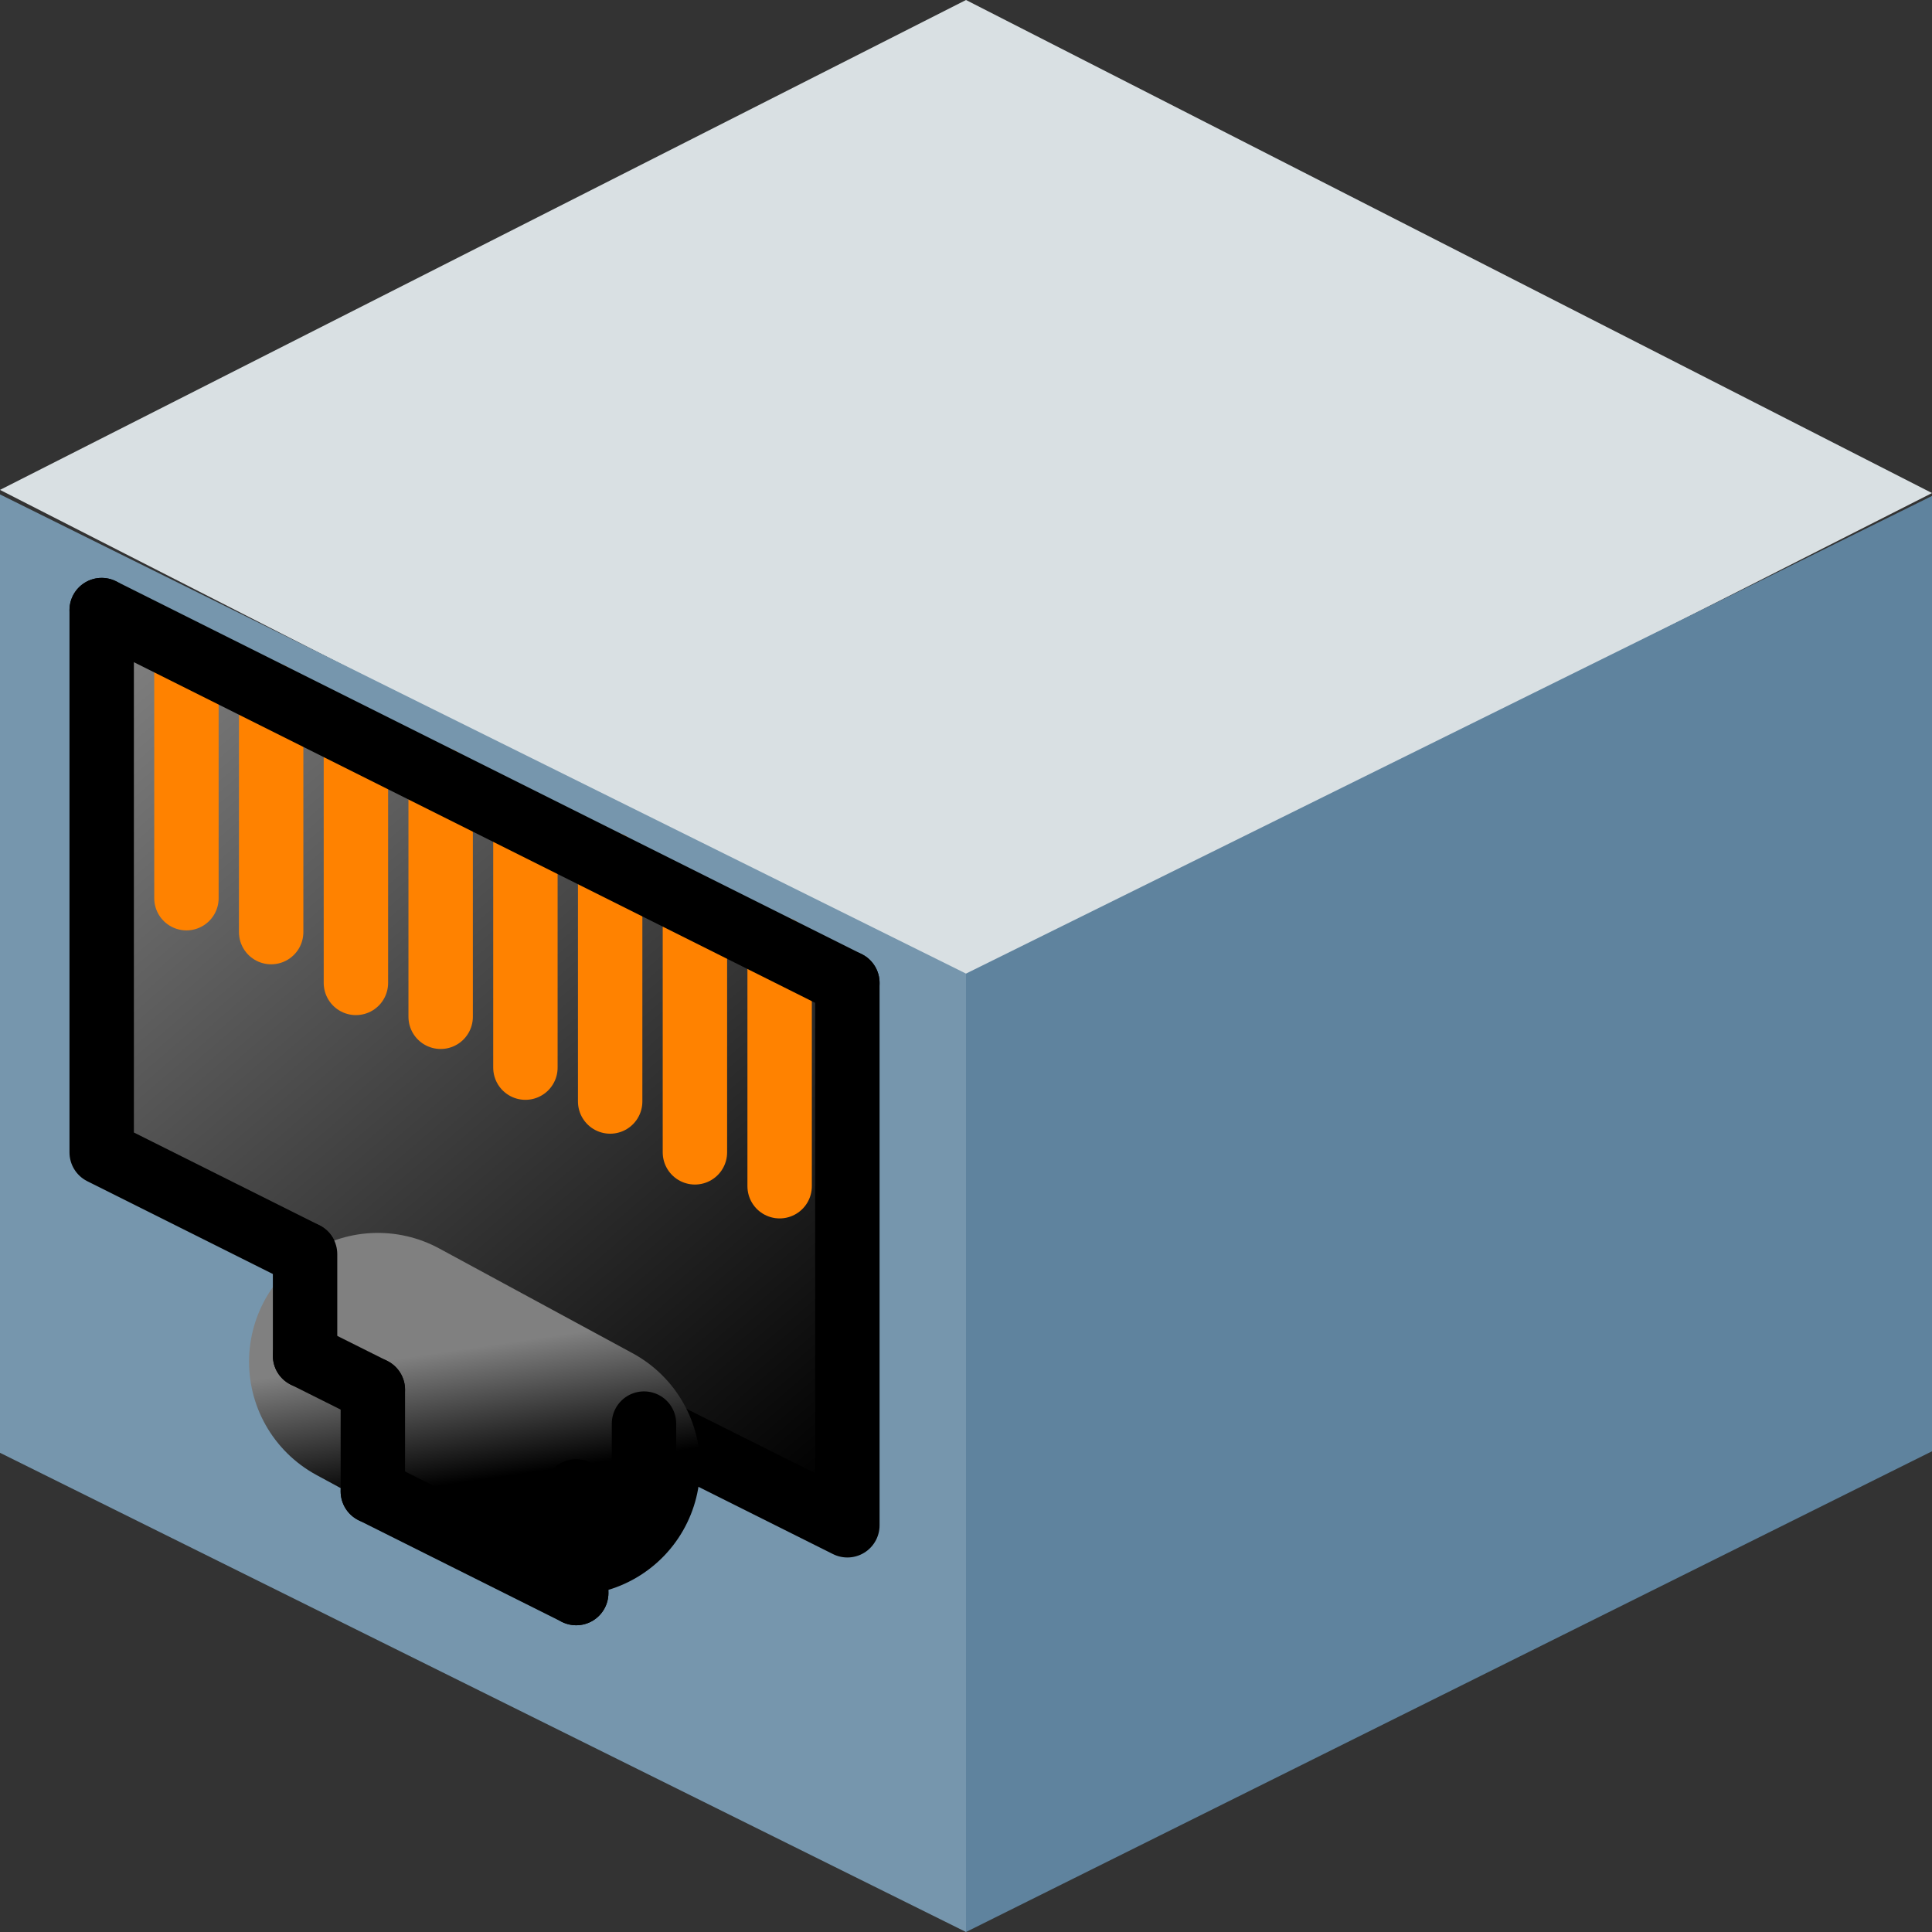 <svg xmlns="http://www.w3.org/2000/svg" xmlns:xlink="http://www.w3.org/1999/xlink" width="60" height="60" stroke="#000" stroke-linecap="round" stroke-linejoin="round" fill="#fff" fill-rule="evenodd">
    <rect width="100%" height="100%" fill="#333333" stroke="none"/>
    <style>
        <![CDATA[.B{stroke:none}.C{stroke-width:2}.D{stroke-linecap:butt}]]>
    </style>
    <defs>
        <linearGradient id="A" x1="100%" y1="0%" x2="0%" y2="100%">
            <stop offset="0%"/>
            <stop offset="100%" stop-color="gray"/>
        </linearGradient>
        <linearGradient id="B" x1="0%" y1="0%" x2="100%" y2="100%">
            <stop offset="0%" stop-color="gray"/>
            <stop offset="100%"/>
        </linearGradient>
        <path id="C" d="M21.91 23.116v.285l.069.143.161.095.092-.071v-.262z"/>
    </defs>
    <g fill="url(#A)" class="B">
        <path d="M25.297 17.895c0-.13-.011-.234-.139-.234s-.139.104-.139.234l-.093 3.275h.464z"/>
        <path d="M22.047 16.023c0-.13-.011-.234-.139-.234s-.139.104-.139.234l-.093 3.275h.464z"/>
    </g>
    <path d="M21.266 18.644q-.161-.095-.322 0l-2.898 1.713q-.161.095 0 .19l4.508 2.664q.161.095.322 0l2.898-1.713q.161-.095 0-.19l-4.508-2.664" fill="#eceff1" class="B"/>
    <path d="M22.715 23.259q.081 0 .161-.048l2.898-1.713q.081-.048.081-.095v.952q0 .048-.081.095l-2.898 1.713q-.081.048-.161.048z" fill="#78909c" class="B"/>
    <path d="M22.715 23.259q-.083.002-.167-.048l-4.508-2.664q-.081-.048-.081-.095v.952q0 .048.081.095l4.508 2.664q.083.049.167.048z" fill="#b0bec5" class="B"/>
    <path d="M18.299 20.928v.714l.391.238v-.714z" fill="#464646" class="B"/>
    <ellipse cx=".076" cy=".051" rx=".076" ry=".051" transform="matrix(.866 .5 -.5 .866 18.448 21.171)" class="B"/>
    <g fill="#464646" class="B">
        <use xlink:href="#C"/>
        <use xlink:href="#C" x="-0.483" y="-0.285"/>
        <use xlink:href="#C" x="-0.966" y="-0.571"/>
        <use xlink:href="#C" x="-1.449" y="-0.856"/>
        <use xlink:href="#C" x="-1.932" y="-1.142"/>
    </g>
    <path d="M22.508 20.018l.9-.081-.125.529-.258-.153-.775.449-.249-.144.766-.458zM20.84 20.58l.9.081-.125-.529-.258.152-.775-.449-.249.144.766.458zm.493 1.047l-.9.081.125-.529.258.152.775-.449.249.144-.766.458zm1.723-.596l-.9-.081.125.529.258-.153.775.449.249-.144-.766-.458z" fill="#788f9b" class="B"/>
    <path d="M0 15.214L30 0l30 15.312-30 15.214z" fill="#d9e0e3" class="B"/>
    <path d="M30 60L0 45.118V15.354l30 14.882z" fill="#7696ad" class="B"/>
    <path d="M60 15.402v29.669L30 60v-29.764z" fill="#5f839e" class="B"/>
    <path d="M23.908 24.349L0 16.233V0l23.908 8.117z" fill="url(#B)" transform="matrix(.996 .087 -.087 .996 3.847 19.952)" class="B"/>
    <g fill="none">
        <path d="M3.158 18.947v16.842m23.158-5.263v16.842M3.158 35.789l6.316 3.158M20 44.211l6.316 3.158" class="C"/>
        <path d="M1e-13 1e-13l6.478 2.159" stroke-width="8" stroke="url(#B)" transform="matrix(.985 .174 -.174 .985 11.735 42.29)" class="D"/>
        <path d="M11.579 46.316l6.316 3.158m-8.421-10.526v3.158M20 44.211v3.158" class="C"/>
    </g>
    <path d="M9.474 42.105l2.105 1.053" class="C"/>
    <g fill="none" class="C">
        <path d="M17.895 46.316L20 47.368m-8.421-4.21v3.158m6.316 0v3.158"/>
        <path d="M5.79 20.526v7.368M8.421 21.579v7.368m2.632-5.79v7.368m2.632-6.316v7.368m2.632-5.789v7.368m2.632-6.316v7.368m2.632-5.789v7.368m2.631-6.316v7.368" stroke="#ff8200" class="D"/>
        <path d="M3.158 18.947l23.158 11.579"/>
    </g>
</svg>